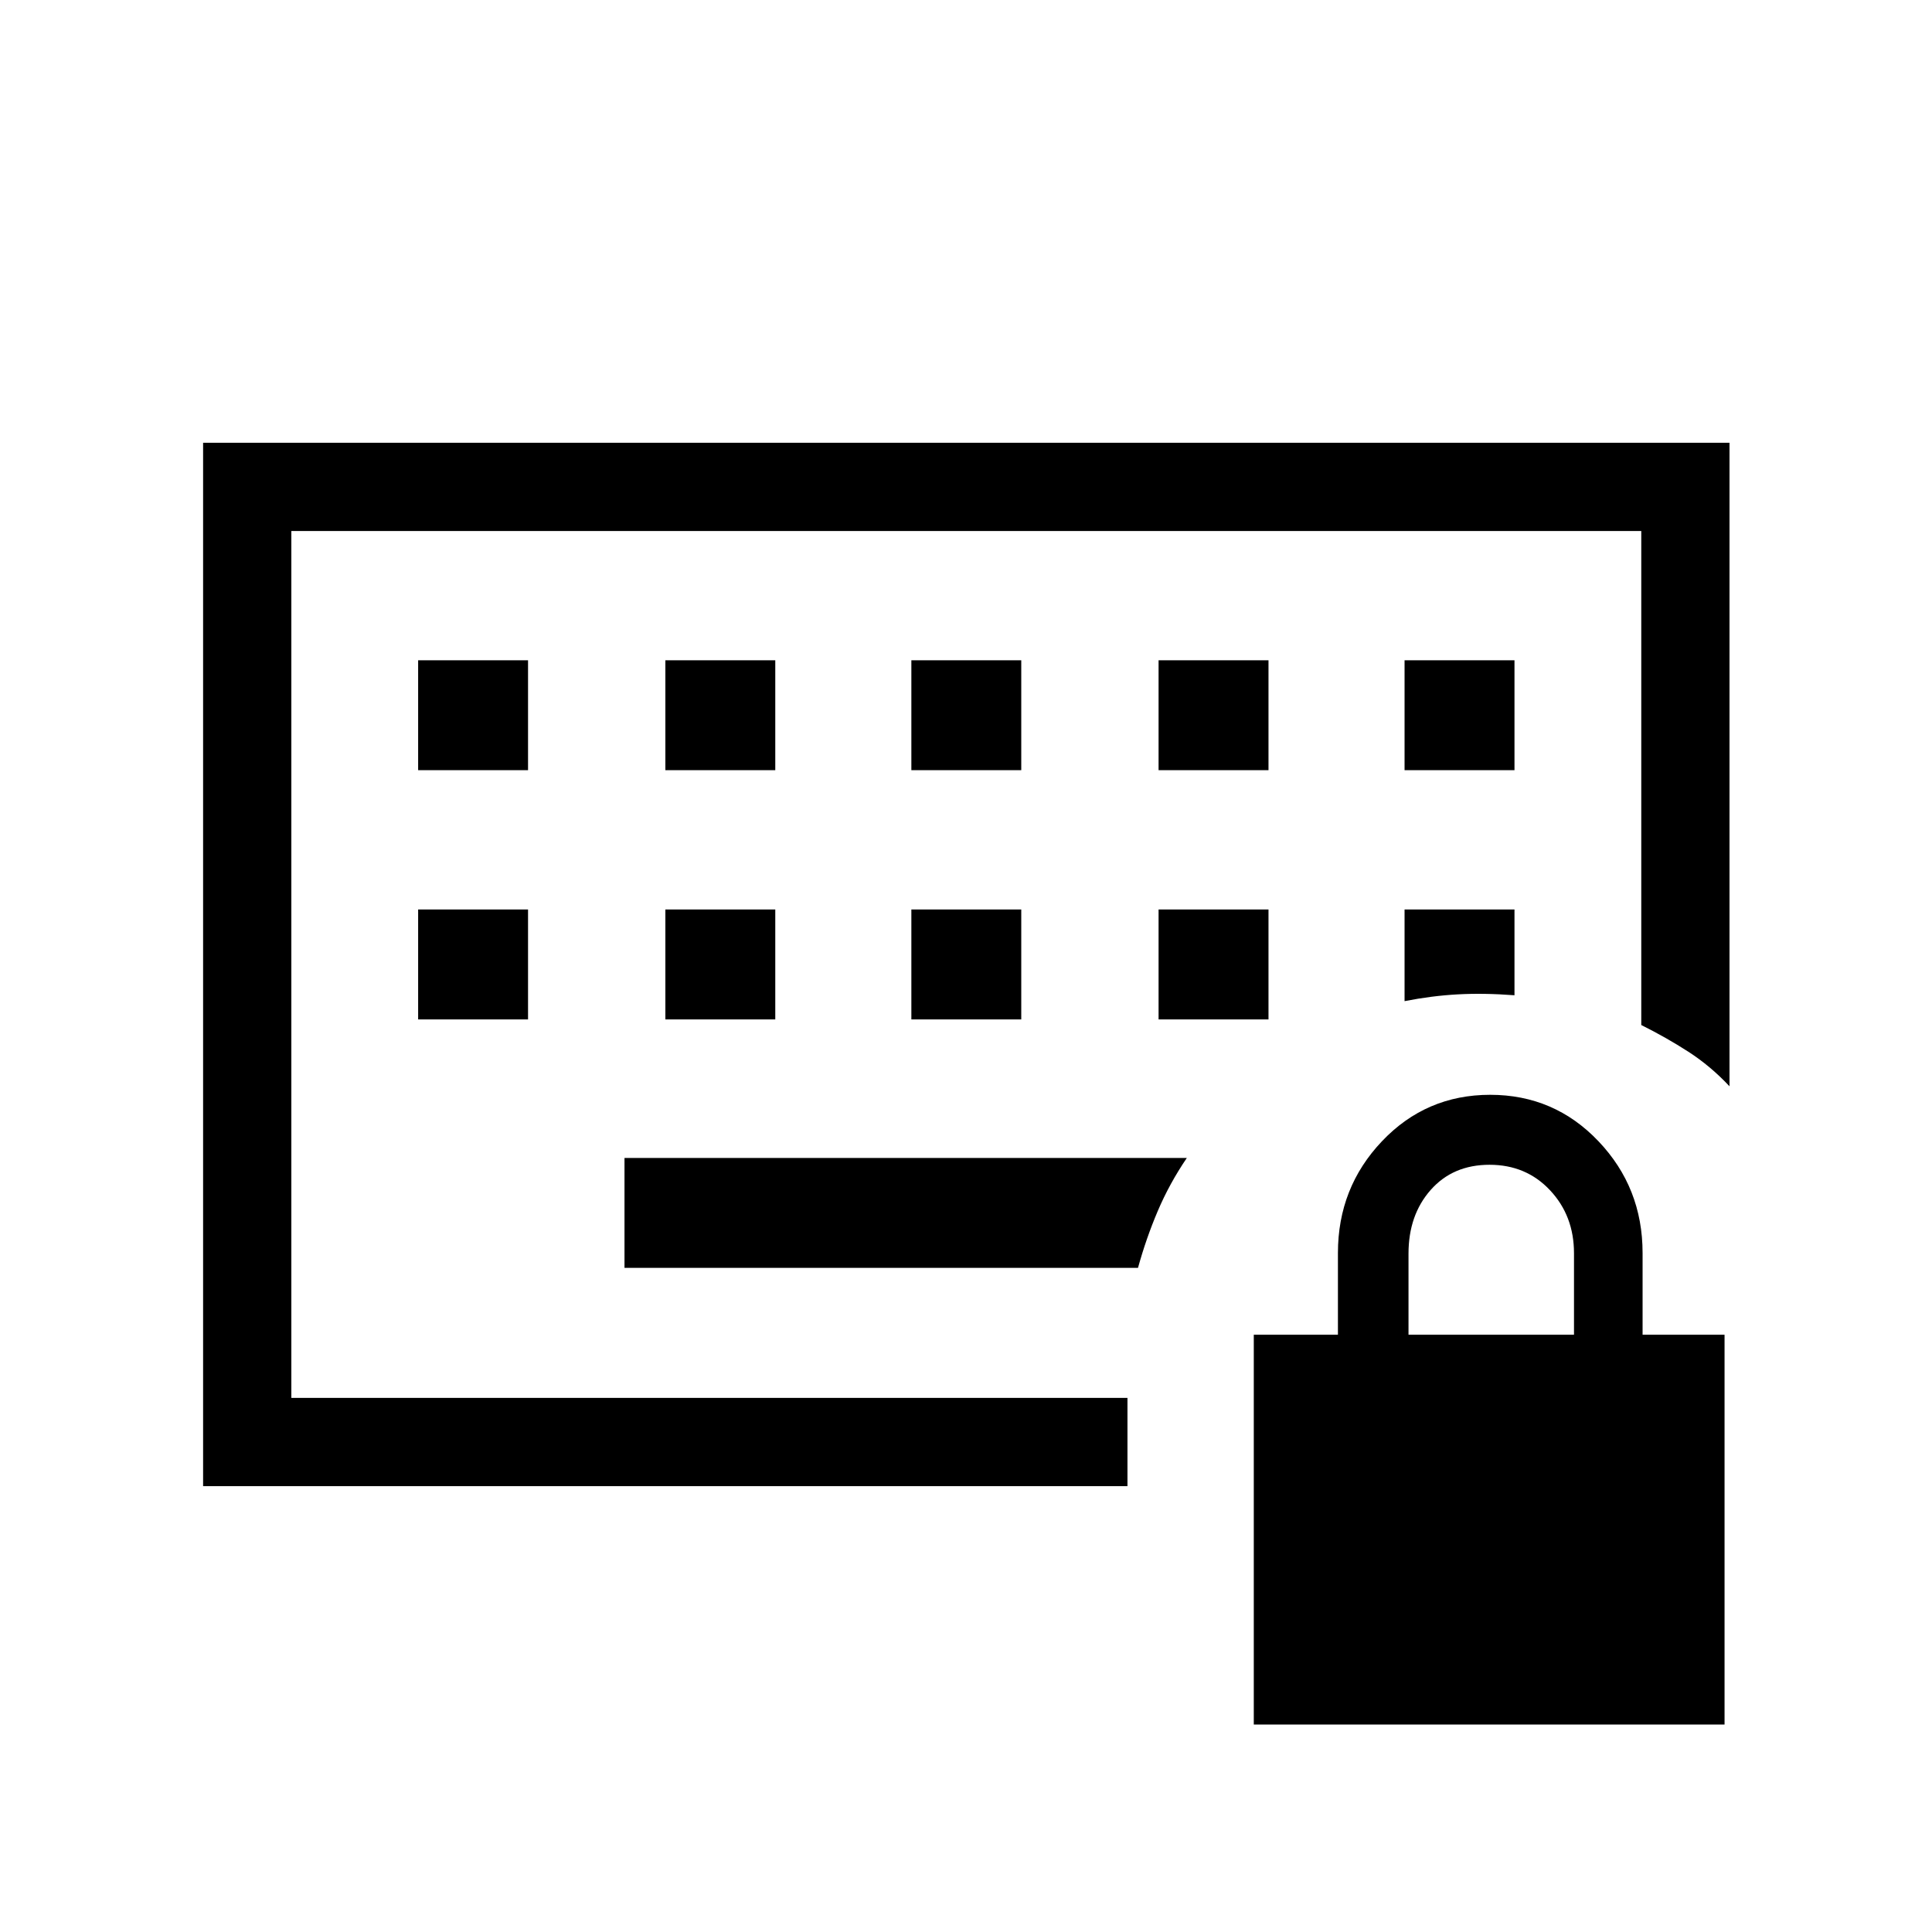 <svg xmlns="http://www.w3.org/2000/svg" height="48" viewBox="0 -960 960 960" width="48"><path d="M144.77-265.39v-430.76 430.76Zm63-188.07h54.61v-54.62h-54.61v54.62Zm122.85 0h54.61v-54.62h-54.61v54.62Zm122.23 0h54.61v-54.62h-54.61v54.62Zm122.84 0h54.62v-54.62h-54.62v54.62ZM207.77-577.31h54.61v-54.61h-54.61v54.61Zm122.85 0h54.61v-54.61h-54.61v54.61Zm122.23 0h54.61v-54.61h-54.61v54.61Zm122.84 0h54.62v-54.61h-54.62v54.61Zm122.23 0h54.62v-54.61h-54.62v54.61Zm0 114.77q13.45-2.65 26.36-3.36 12.91-.72 28.26.44v-42.62h-54.62v45.54ZM310.31-330h255.15q4.06-14.7 9.84-28.29t14.43-26.33H310.31V-330ZM100.92-221.54V-740h758.46v319.77q-9.42-10.05-20.4-17.14-10.98-7.09-23.44-13.3v-245.48H144.77v430.76h415.46v43.85H100.92ZM623-103.08v-193.69h41.81v-40.62q0-32.5 21.9-55.55Q708.61-416 740.46-416t53.79 23.06q21.94 23.05 21.94 55.55v40.62h40.73v193.69H623Zm76.88-193.69h82.23v-40.51q0-18.58-11.88-31.26-11.88-12.69-30.08-12.69-18.19 0-29.23 12.48t-11.04 31.67v40.31Z"/></svg>